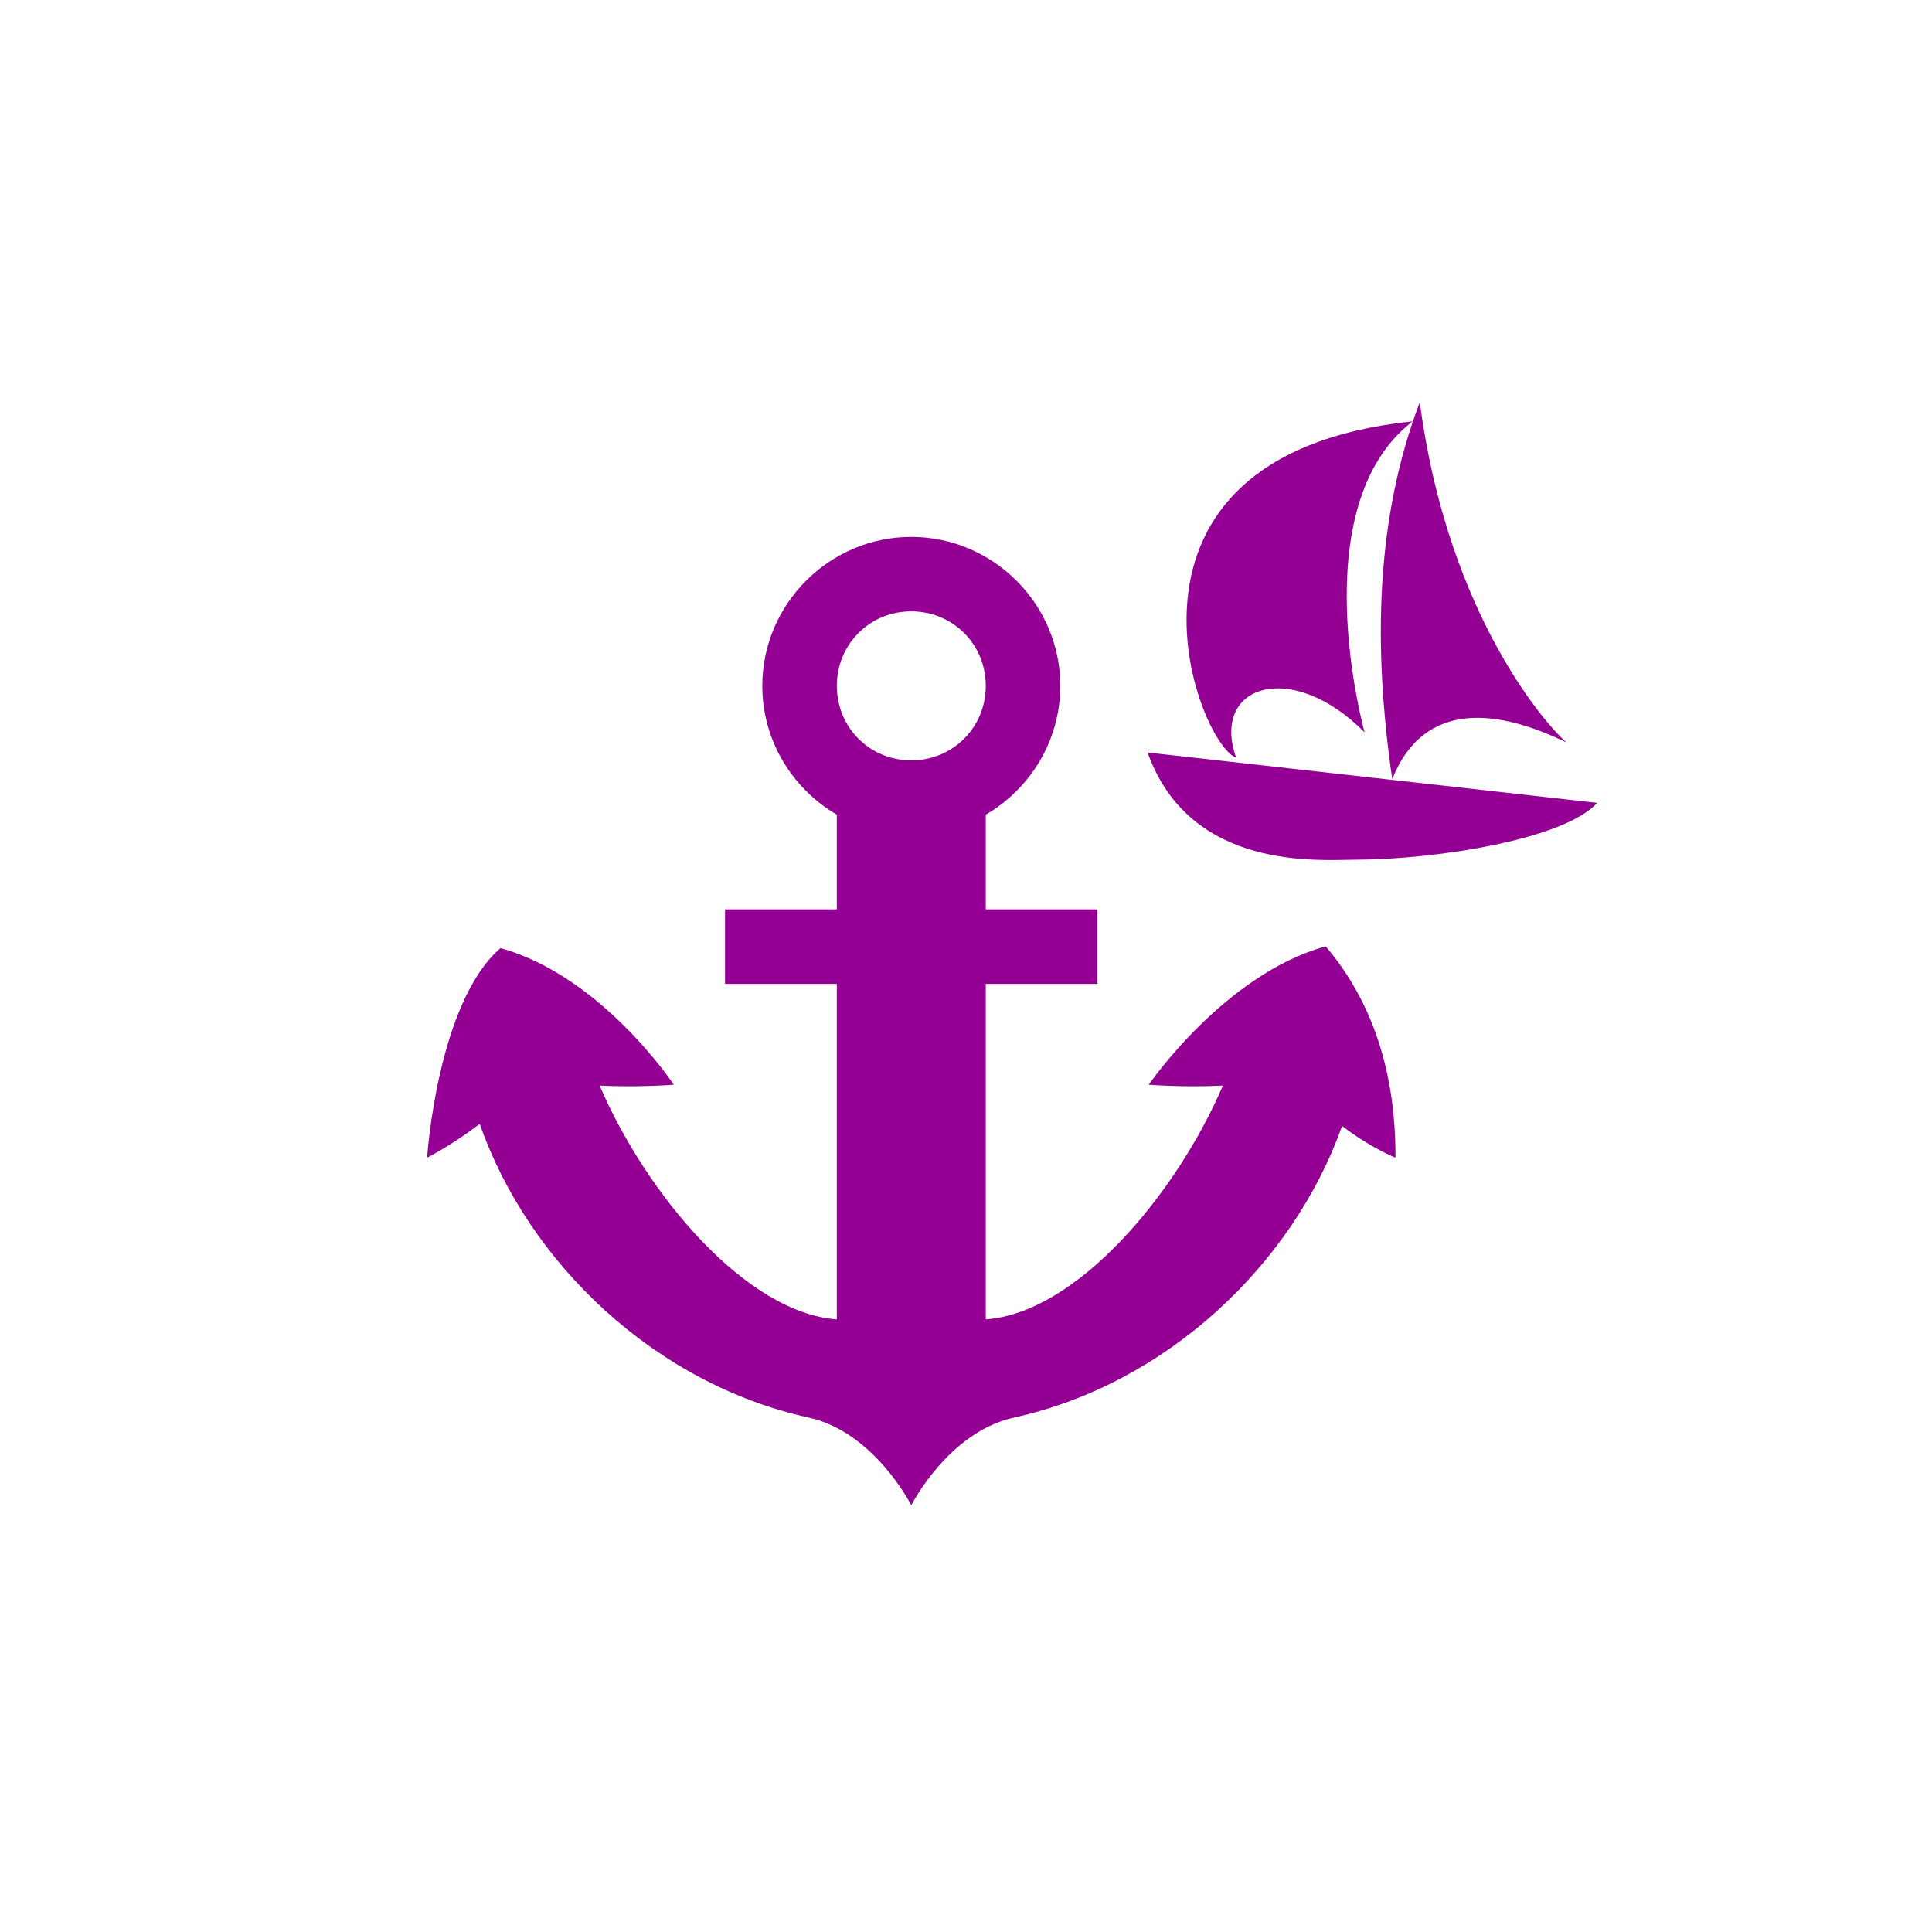 <?xml version="1.0" encoding="UTF-8" standalone="no"?>
<svg
   xmlns:dc="http://purl.org/dc/elements/1.1/"
   xmlns:cc="http://creativecommons.org/ns#"
   xmlns:rdf="http://www.w3.org/1999/02/22-rdf-syntax-ns#"
   xmlns:svg="http://www.w3.org/2000/svg"
   xmlns="http://www.w3.org/2000/svg"
   xmlns:sodipodi="http://sodipodi.sourceforge.net/DTD/sodipodi-0.dtd"
   xmlns:inkscape="http://www.inkscape.org/namespaces/inkscape"
   width="580"
   height="580"
   id="svg2"
   version="1.1"
   inkscape:version="0.48.4 r9939"
   sodipodi:docname="anchorage_small_craft.svg">
  <defs
     id="defs13">
    <inkscape:path-effect
       effect="gears"
       id="path-effect3774"
       is_visible="true"
       teeth="6"
       phi="-1.2" />
    <inkscape:path-effect
       effect="bend_path"
       id="path-effect3772"
       is_visible="false"
       bendpath="m 95.79,316.512 c 144.429,-206.425 223.313,-11.743 339.548,0"
       prop_scale="1.19"
       scale_y_rel="false"
       vertical="false"
       bendpath-nodetypes="cc" />
  </defs>
  <sodipodi:namedview
     pagecolor="#ffffff"
     bordercolor="#666666"
     borderopacity="1"
     objecttolerance="10"
     gridtolerance="10"
     guidetolerance="10"
     inkscape:pageopacity="0"
     inkscape:pageshadow="2"
     inkscape:window-width="1920"
     inkscape:window-height="1004"
     id="namedview11"
     showgrid="false"
     inkscape:zoom="0.5754386"
     inkscape:cx="358.10283"
     inkscape:cy="562.6421"
     inkscape:window-x="1680"
     inkscape:window-y="0"
     inkscape:window-maximized="1"
     inkscape:current-layer="svg2" />
  <path
     style="font-size:medium;font-style:normal;font-variant:normal;font-weight:normal;font-stretch:normal;text-indent:0;text-align:start;text-decoration:none;line-height:normal;letter-spacing:normal;word-spacing:normal;text-transform:none;direction:ltr;block-progression:tb;writing-mode:lr-tb;text-anchor:start;baseline-shift:baseline;opacity:1;color:#000000;fill:#930093;fill-opacity:1;fill-rule:nonzero;stroke:none;stroke-width:1;marker:none;visibility:visible;display:inline;overflow:visible;enable-background:accumulate;font-family:Sans;-inkscape-font-specification:Sans"
     d="m 273.57,161.179 c -24.569,0 -44.721,20.152 -44.721,44.721 0,16.443 9.033,30.898 22.37,38.669 l 0,28.422 -33.555,0 0,22.37 33.555,0 0,100.724 c -27.113,-1.915 -57.035,-37.221 -71.209,-70.194 11.238,0.611 22.274,-0.249 22.274,-0.249 0,0 -21.635,-32.631 -52.038,-41.006 -18.986,16.404 -22.026,62.897 -22.026,62.897 0,0 7.148,-3.539 15.801,-10.132 14.609,41.821 52.679,78.053 98.713,88.159 19.769,4.338 30.836,26.335 30.836,26.335 0,0 11.086,-21.996 30.855,-26.335 45.801,-10.056 83.712,-45.974 98.483,-87.527 8.86,6.752 16.031,9.5 16.031,9.5 0,-13.418 -1.519,-40.634 -20.953,-63.433 -30.403,8.375 -53.129,41.542 -53.129,41.542 0,0 11.04,0.859 22.274,0.249 -14.176,32.967 -44.081,68.279 -71.19,70.194 l 0,-100.724 33.536,0 0,-22.37 -33.536,0 0,-28.422 c 13.33,-7.773 22.37,-22.232 22.37,-38.669 0,-24.569 -20.171,-44.721 -44.74,-44.721 z m 0,22.351 c 12.483,0 22.37,9.887 22.37,22.37 0,12.483 -9.887,22.37 -22.37,22.37 -12.483,0 -22.351,-9.887 -22.351,-22.37 0,-12.483 9.868,-22.37 22.351,-22.37 z"
     id="circle3"
     inkscape:connector-curvature="0" />
  <path
     style="opacity:1;color:#000000;fill:#930093;fill-opacity:1;fill-rule:nonzero;stroke:none;stroke-width:1;marker:none;visibility:visible;display:inline;overflow:visible;enable-background:accumulate"
     d="m 426.23,120.75 c -13.242,34.884 -14.082,73.12 -8.265,113.135 9.729,-24.347 32.505,-20.627 52.295,-11 -4.355,-3.58 -35.384,-36.49 -44.03,-102.135 z m -2.144,5.748 c -97.533,10.142 -64.823,96.591 -52.979,100.986 -7.736,-21.951 16.716,-29.758 38.561,-7.613 0,0 -18.974,-67.703 14.418,-93.373 z m -79.577,99.401 c 12.789,35.817 51.867,32.191 62.394,32.191 23.353,0 62.425,-5.91 72.585,-17.059 L 344.509,225.899 z"
     id="path7"
     inkscape:connector-curvature="0" />
</svg>
